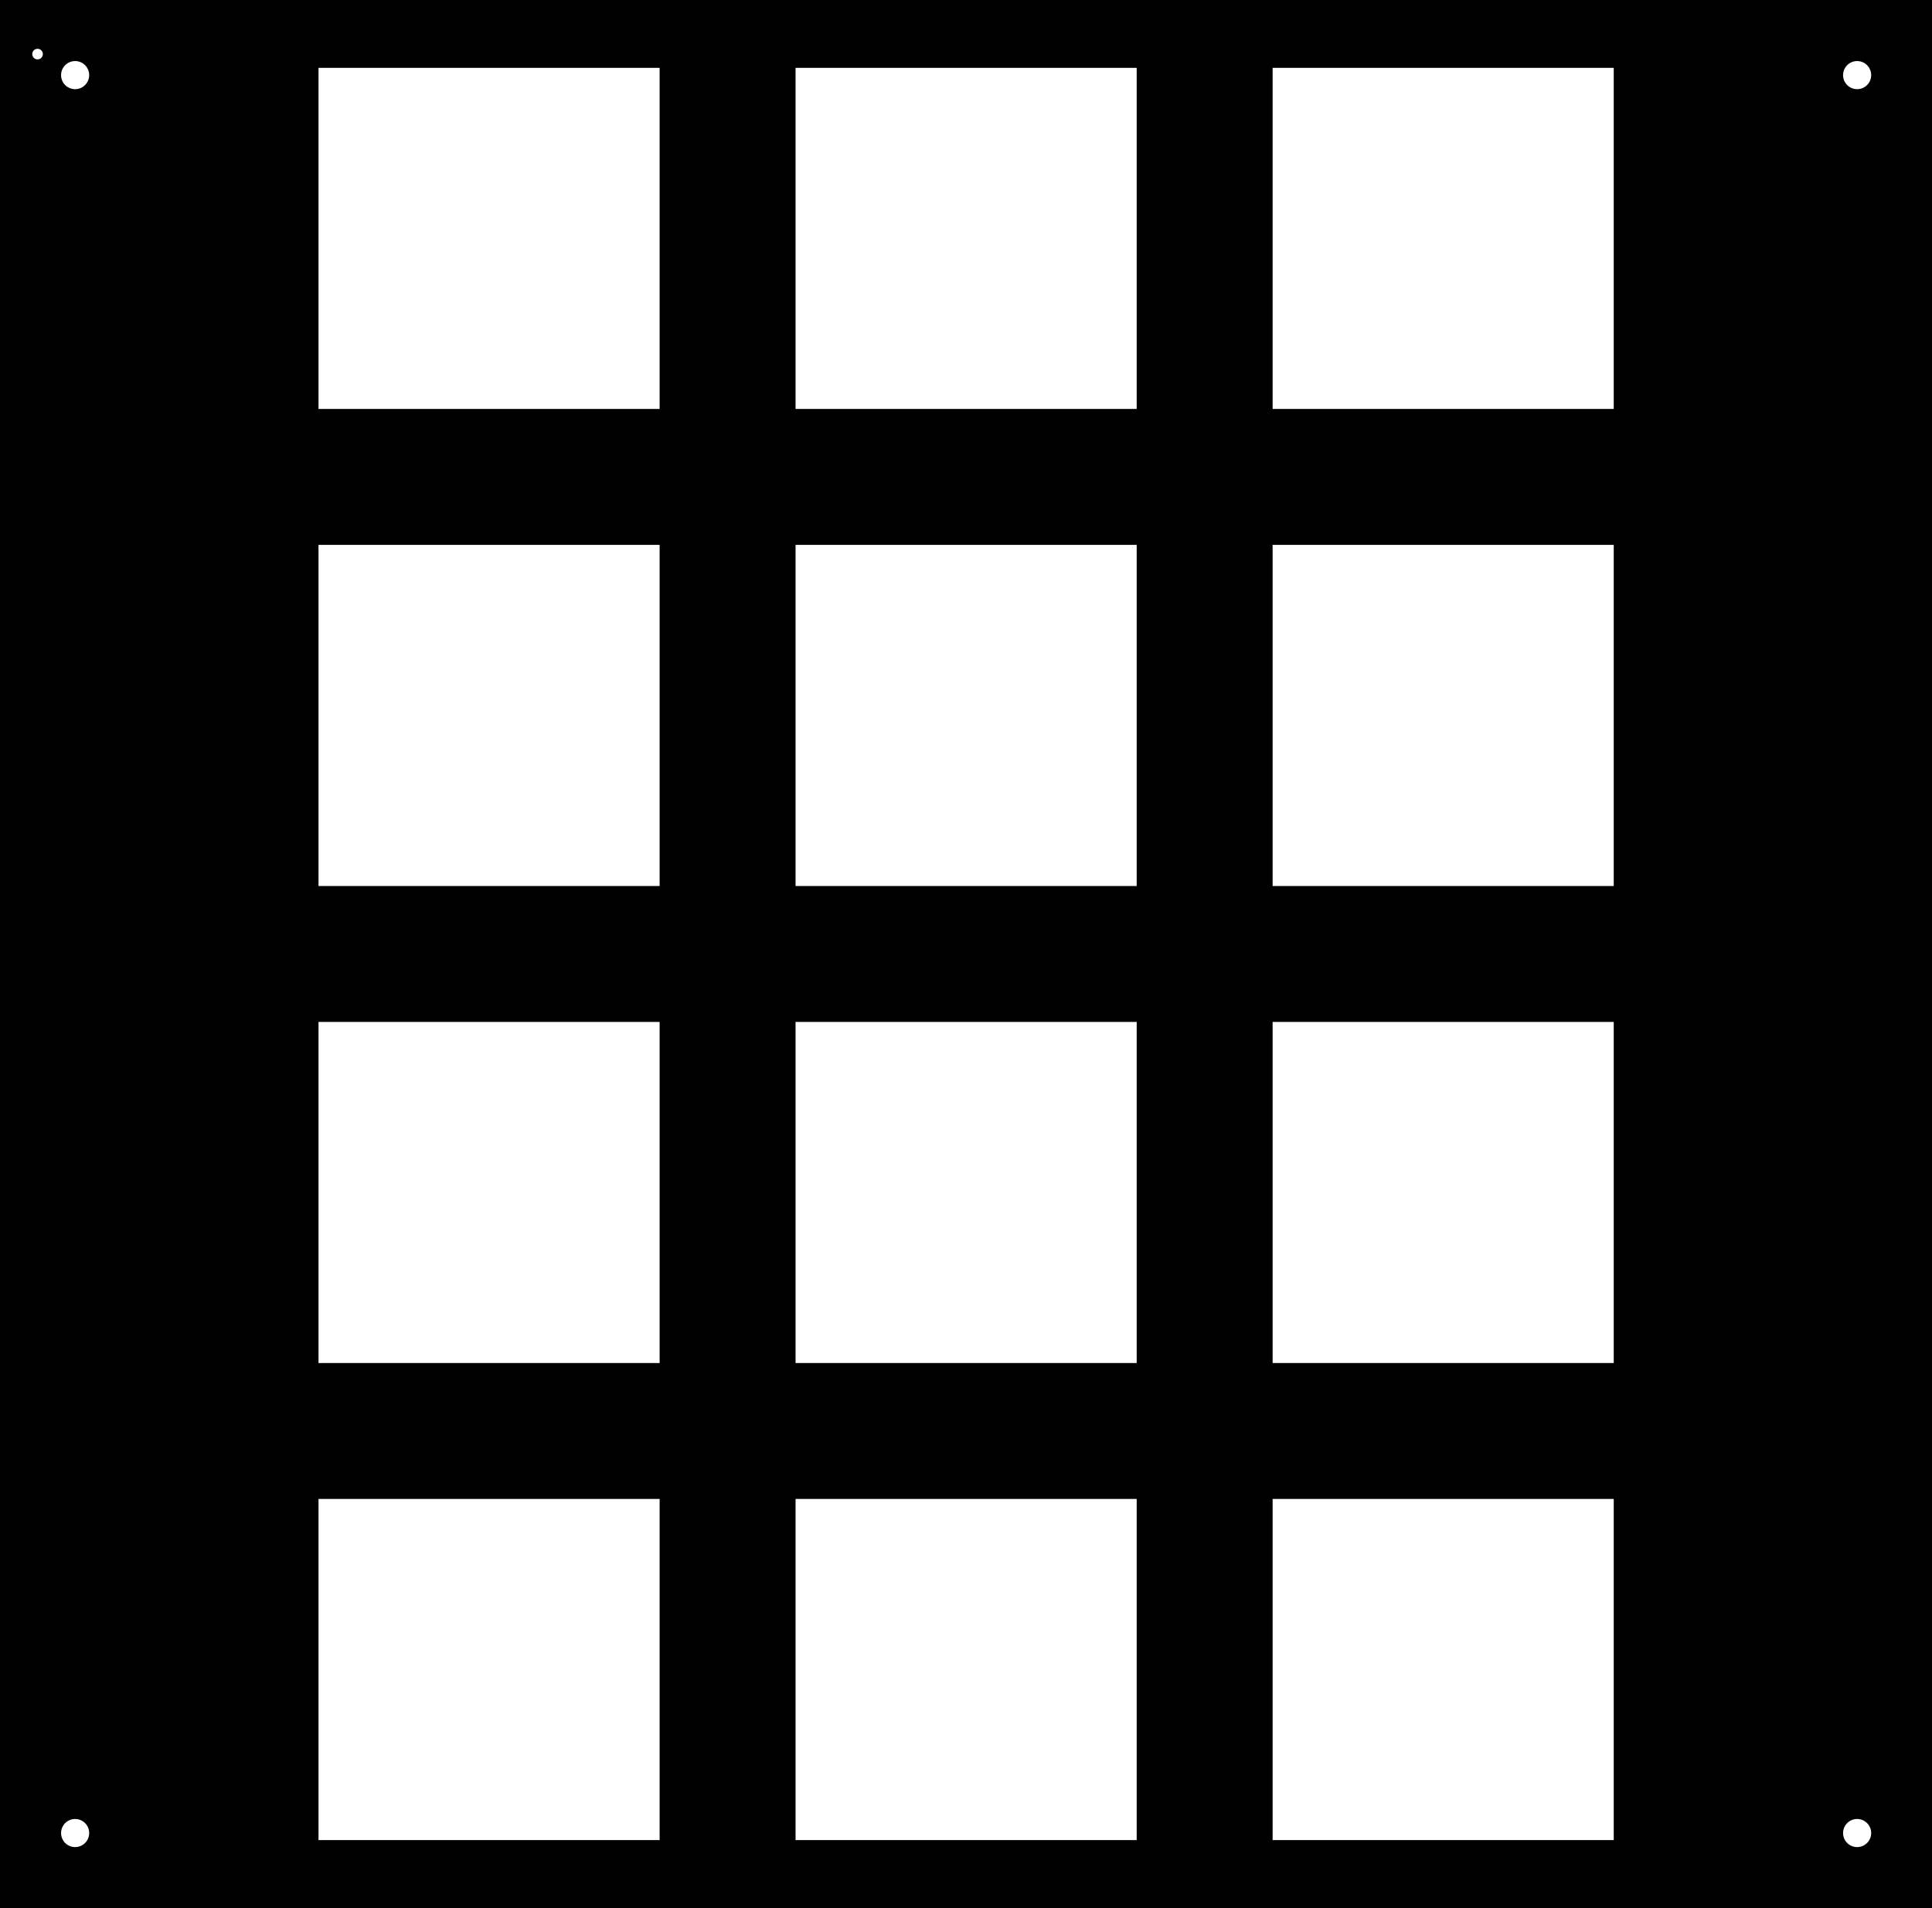 <?xml version="1.0" encoding="utf-8"?>
<!-- Generator: Fusion 360, Shaper Origin Export Add-In, Version 1.7.0  -->
<svg xmlns="http://www.w3.org/2000/svg" xmlns:xlink="http://www.w3.org/1999/xlink" xmlns:shaper="http://www.shapertools.com/namespaces/shaper" shaper:fusionaddin="version:1.7.0" width="7.715cm" height="7.62cm" version="1.1" x="0cm" y="0cm" viewBox="0 0 7.715 7.62" enable-background="new 0 0 7.715 7.62" xml:space="preserve"><rect x="0" y="0" width="7.715" height="7.62" fill="#808080" stroke="none"/><path d="M-3.858,3.81 L-3.858,-3.81 3.858,-3.81 3.858,3.81 -3.858,3.81z" transform="matrix(1,0,0,-1,3.858,3.81)" fill="rgb(0,0,0)" stroke-linecap="round" stroke-linejoin="round" /><path d="M-3.748,3.594 a0.04,0.04 0 1,1 0.08,0 a0.04,0.04 0 1,1 -0.08,0z" transform="matrix(1,0,0,-1,3.858,3.81)" fill="rgb(255,255,255)" stroke="rgb(0,0,0)" stroke-width="0.001cm" stroke-linecap="round" stroke-linejoin="round" /><path d="M-2.605,2.158 L-2.605,3.558 -1.205,3.558 -1.205,2.158 -2.605,2.158z" transform="matrix(1,0,0,-1,3.858,3.81)" fill="rgb(255,255,255)" stroke="rgb(0,0,0)" stroke-width="0.001cm" stroke-linecap="round" stroke-linejoin="round" /><path d="M-2.605,0.253 L-2.605,1.653 -1.205,1.653 -1.205,0.253 -2.605,0.253z" transform="matrix(1,0,0,-1,3.858,3.81)" fill="rgb(255,255,255)" stroke="rgb(0,0,0)" stroke-width="0.001cm" stroke-linecap="round" stroke-linejoin="round" /><path d="M-2.605,-1.652 L-2.605,-0.252 -1.205,-0.252 -1.205,-1.652 -2.605,-1.652z" transform="matrix(1,0,0,-1,3.858,3.81)" fill="rgb(255,255,255)" stroke="rgb(0,0,0)" stroke-width="0.001cm" stroke-linecap="round" stroke-linejoin="round" /><path d="M-2.605,-3.557 L-2.605,-2.157 -1.205,-2.157 -1.205,-3.557 -2.605,-3.557z" transform="matrix(1,0,0,-1,3.858,3.81)" fill="rgb(255,255,255)" stroke="rgb(0,0,0)" stroke-width="0.001cm" stroke-linecap="round" stroke-linejoin="round" /><path d="M1.205,2.158 L1.205,3.558 2.605,3.558 2.605,2.158 1.205,2.158z" transform="matrix(1,0,0,-1,3.858,3.81)" fill="rgb(255,255,255)" stroke="rgb(0,0,0)" stroke-width="0.001cm" stroke-linecap="round" stroke-linejoin="round" /><path d="M-0.7,-1.652 L-0.7,-0.252 0.7,-0.252 0.7,-1.652 -0.7,-1.652z" transform="matrix(1,0,0,-1,3.858,3.81)" fill="rgb(255,255,255)" stroke="rgb(0,0,0)" stroke-width="0.001cm" stroke-linecap="round" stroke-linejoin="round" /><path d="M-0.7,0.253 L-0.7,1.653 0.7,1.653 0.7,0.253 -0.7,0.253z" transform="matrix(1,0,0,-1,3.858,3.81)" fill="rgb(255,255,255)" stroke="rgb(0,0,0)" stroke-width="0.001cm" stroke-linecap="round" stroke-linejoin="round" /><path d="M-0.7,2.158 L-0.7,3.558 0.7,3.558 0.7,2.158 -0.7,2.158z" transform="matrix(1,0,0,-1,3.858,3.81)" fill="rgb(255,255,255)" stroke="rgb(0,0,0)" stroke-width="0.001cm" stroke-linecap="round" stroke-linejoin="round" /><path d="M-3.633,3.51 a0.075,0.075 0 1,1 0.15,0 a0.075,0.075 0 1,1 -0.15,0z" transform="matrix(1,0,0,-1,3.858,3.81)" fill="rgb(255,255,255)" stroke="rgb(0,0,0)" stroke-width="0.001cm" stroke-linecap="round" stroke-linejoin="round" /><path d="M3.483,3.51 a0.075,0.075 0 1,1 0.15,0 a0.075,0.075 0 1,1 -0.15,0z" transform="matrix(1,0,0,-1,3.858,3.81)" fill="rgb(255,255,255)" stroke="rgb(0,0,0)" stroke-width="0.001cm" stroke-linecap="round" stroke-linejoin="round" /><path d="M1.205,-1.652 L1.205,-0.252 2.605,-0.252 2.605,-1.652 1.205,-1.652z" transform="matrix(1,0,0,-1,3.858,3.81)" fill="rgb(255,255,255)" stroke="rgb(0,0,0)" stroke-width="0.001cm" stroke-linecap="round" stroke-linejoin="round" /><path d="M-0.7,-3.557 L-0.7,-2.157 0.7,-2.157 0.7,-3.557 -0.7,-3.557z" transform="matrix(1,0,0,-1,3.858,3.81)" fill="rgb(255,255,255)" stroke="rgb(0,0,0)" stroke-width="0.001cm" stroke-linecap="round" stroke-linejoin="round" /><path d="M1.205,0.253 L1.205,1.653 2.605,1.653 2.605,0.253 1.205,0.253z" transform="matrix(1,0,0,-1,3.858,3.81)" fill="rgb(255,255,255)" stroke="rgb(0,0,0)" stroke-width="0.001cm" stroke-linecap="round" stroke-linejoin="round" /><path d="M1.205,-3.557 L1.205,-2.157 2.605,-2.157 2.605,-3.557 1.205,-3.557z" transform="matrix(1,0,0,-1,3.858,3.81)" fill="rgb(255,255,255)" stroke="rgb(0,0,0)" stroke-width="0.001cm" stroke-linecap="round" stroke-linejoin="round" /><path d="M3.483,-3.51 a0.075,0.075 0 1,1 0.15,0 a0.075,0.075 0 1,1 -0.15,0z" transform="matrix(1,0,0,-1,3.858,3.81)" fill="rgb(255,255,255)" stroke="rgb(0,0,0)" stroke-width="0.001cm" stroke-linecap="round" stroke-linejoin="round" /><path d="M-3.633,-3.51 a0.075,0.075 0 1,1 0.15,0 a0.075,0.075 0 1,1 -0.15,0z" transform="matrix(1,0,0,-1,3.858,3.81)" fill="rgb(255,255,255)" stroke="rgb(0,0,0)" stroke-width="0.001cm" stroke-linecap="round" stroke-linejoin="round" /></svg>